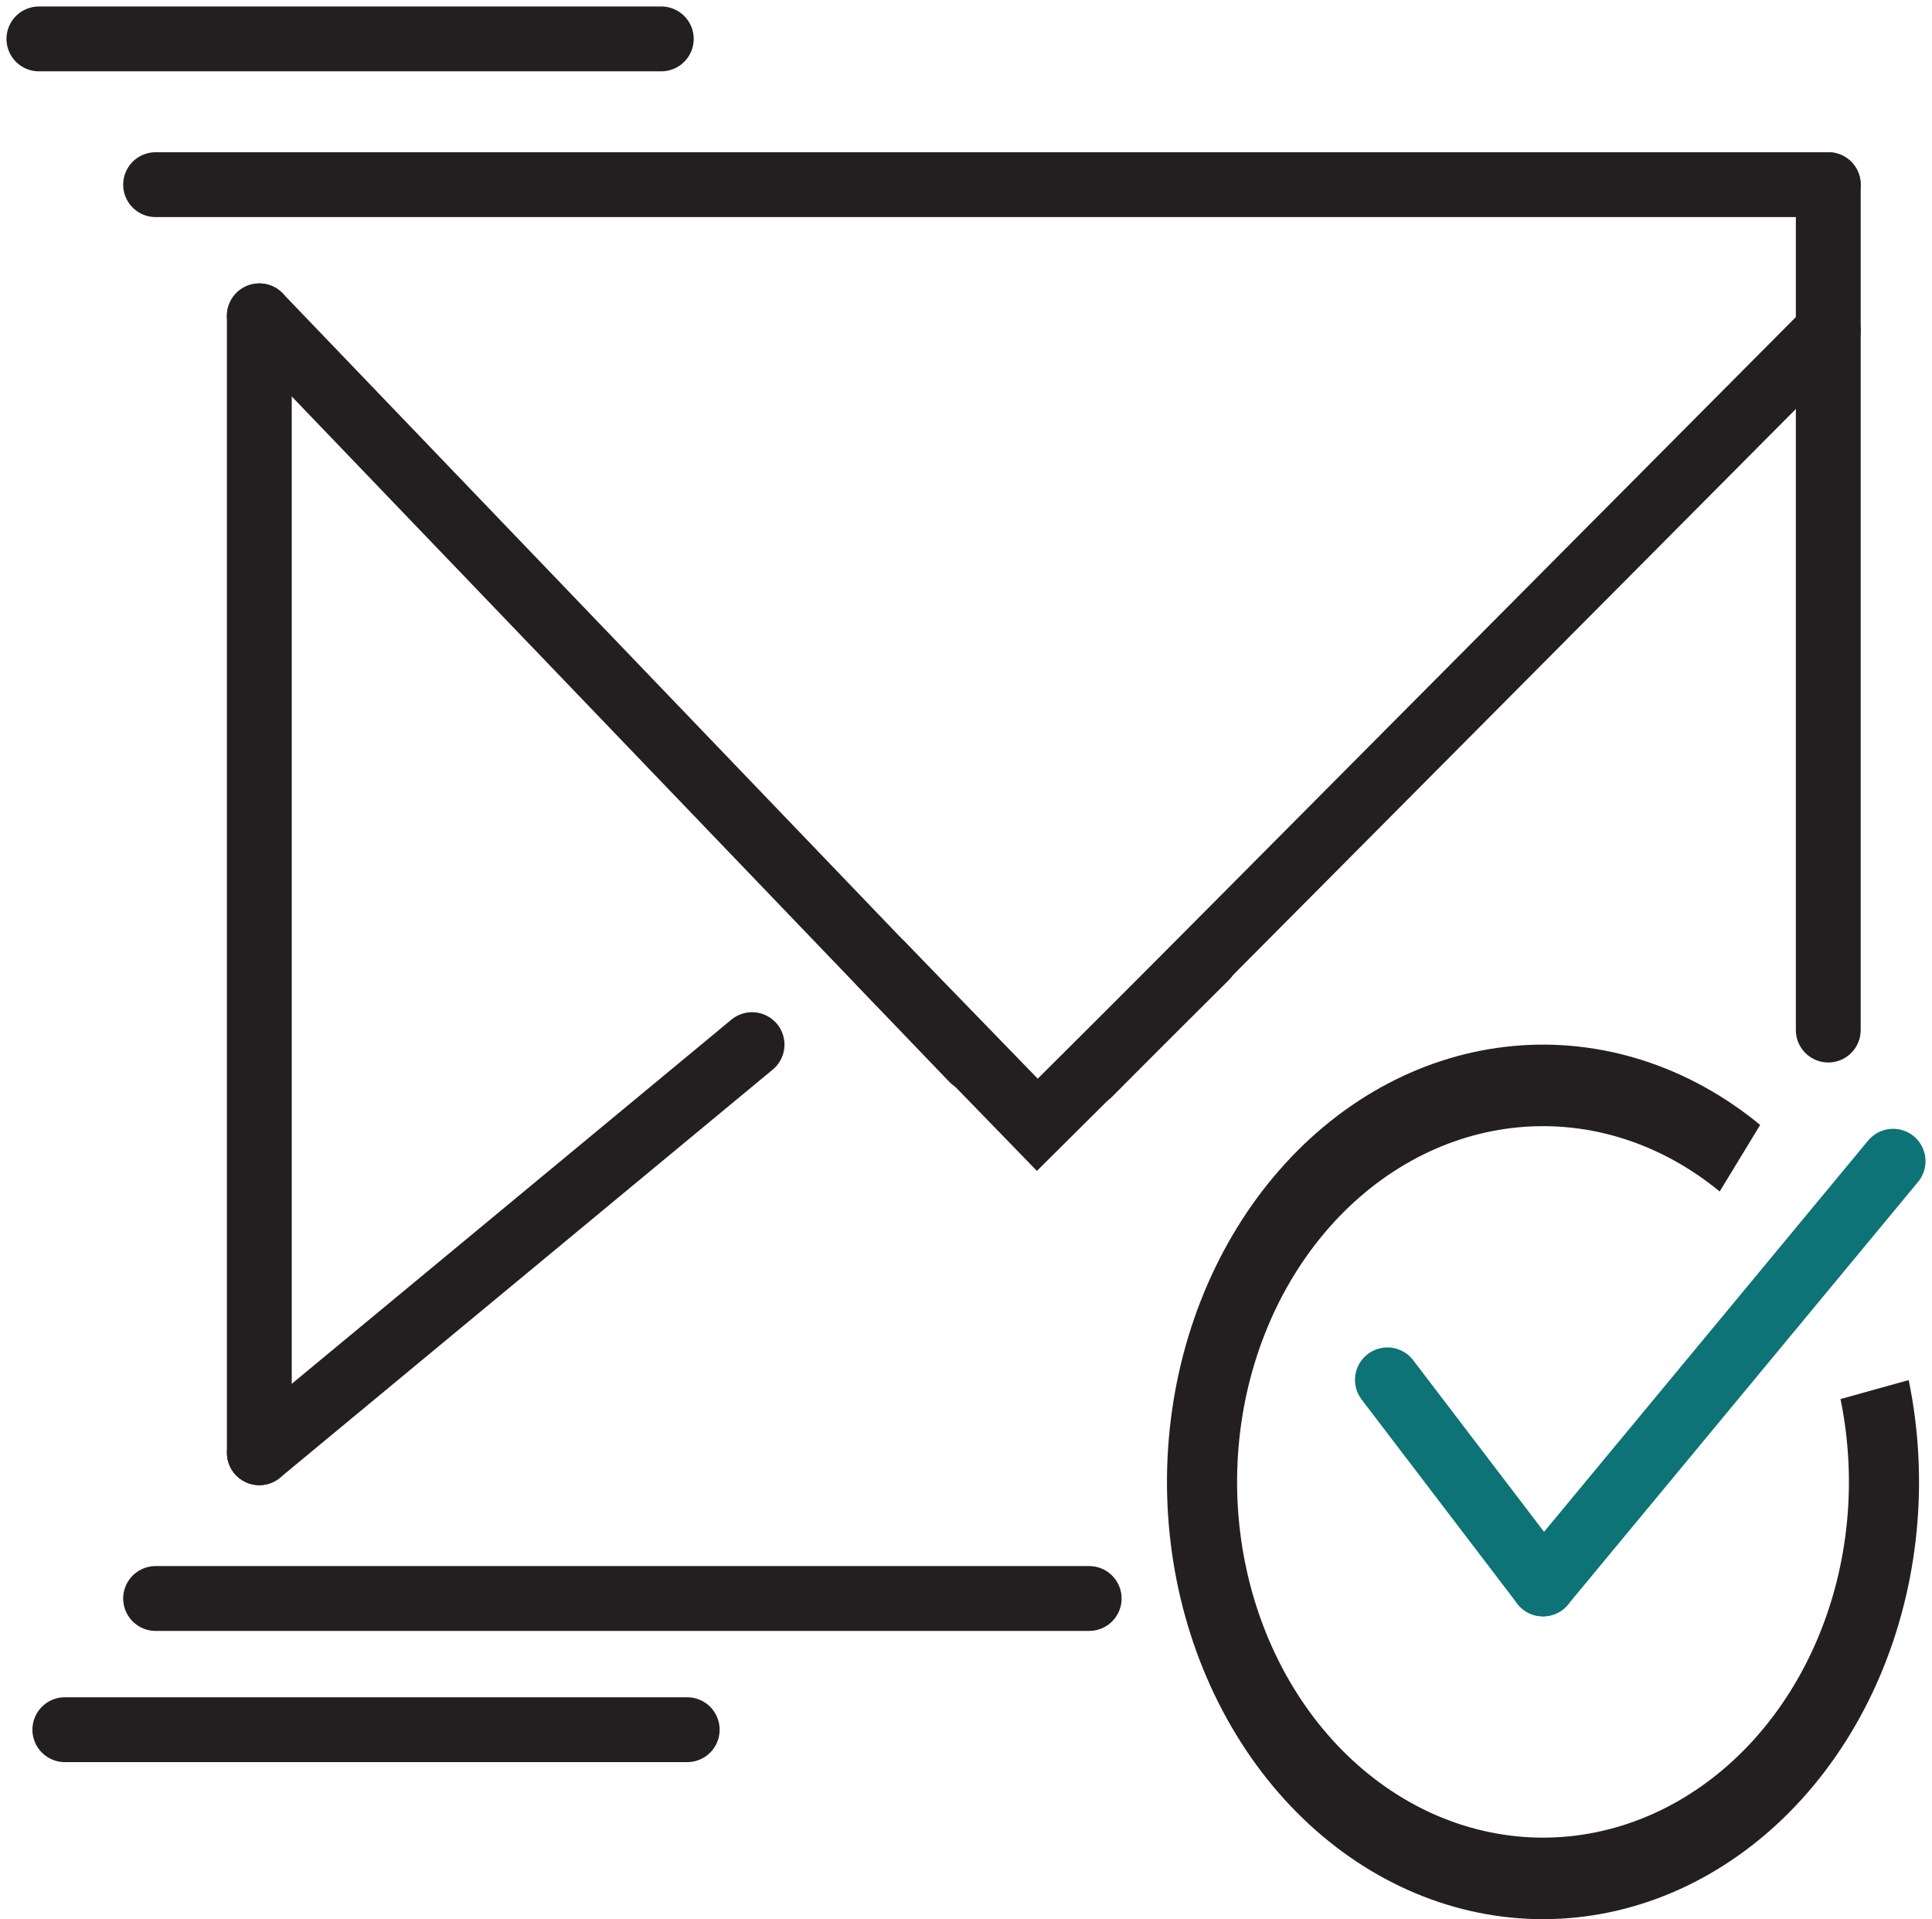 <svg width="149" height="148" viewBox="0 0 149 148" fill="none" xmlns="http://www.w3.org/2000/svg">
<path d="M3 3H51" stroke="#231F20" stroke-width="5" stroke-linecap="round"/>
<path d="M12 14.24H141" stroke="#231F20" stroke-width="5" stroke-linecap="round"/>
<path d="M20 24.357L20 112.031" stroke="#231F20" stroke-width="5" stroke-linecap="round"/>
<path d="M20 24.357L75 81.682" stroke="#231F20" stroke-width="5" stroke-linecap="round"/>
<path d="M68 74.376L80 86.74L93 73.814" stroke="#231F20" stroke-width="5" stroke-linecap="round"/>
<path d="M141 25.481L84 82.806" stroke="#231F20" stroke-width="5" stroke-linecap="round"/>
<path d="M141 14.24V79.434" stroke="#231F20" stroke-width="5" stroke-linecap="round"/>
<path d="M58 80.558L20 112.031" stroke="#231F20" stroke-width="5" stroke-linecap="round"/>
<path d="M84 123.271L12 123.271" stroke="#231F20" stroke-width="5" stroke-linecap="round"/>
<path d="M53 133.388H5" stroke="#231F20" stroke-width="5" stroke-linecap="round"/>
<path d="M146 89.55L119 122.147" stroke="#0D7377" stroke-width="5" stroke-linecap="round"/>
<path d="M119 122.147L107 106.411" stroke="#0D7377" stroke-width="5" stroke-linecap="round"/>
<path d="M147.203 106.427C148.784 114.106 147.998 122.187 144.981 129.261C141.964 136.335 136.907 141.953 130.693 145.137C124.479 148.321 117.501 148.868 110.975 146.683C104.45 144.498 98.791 139.72 94.984 133.181C91.178 126.642 89.466 118.757 90.146 110.9C90.826 103.044 93.856 95.714 98.707 90.189C103.559 84.664 109.923 81.293 116.693 80.665C123.462 80.037 130.206 82.191 135.749 86.751L132.626 91.884C128.116 88.174 122.63 86.421 117.123 86.933C111.616 87.444 106.438 90.186 102.491 94.681C98.544 99.176 96.079 105.139 95.526 111.53C94.972 117.922 96.365 124.337 99.462 129.656C102.559 134.976 107.163 138.864 112.472 140.641C117.78 142.419 123.457 141.974 128.513 139.384C133.568 136.793 137.682 132.222 140.136 126.467C142.591 120.712 143.231 114.138 141.944 107.891L147.203 106.427Z" fill="#231F20"/>
</svg>
